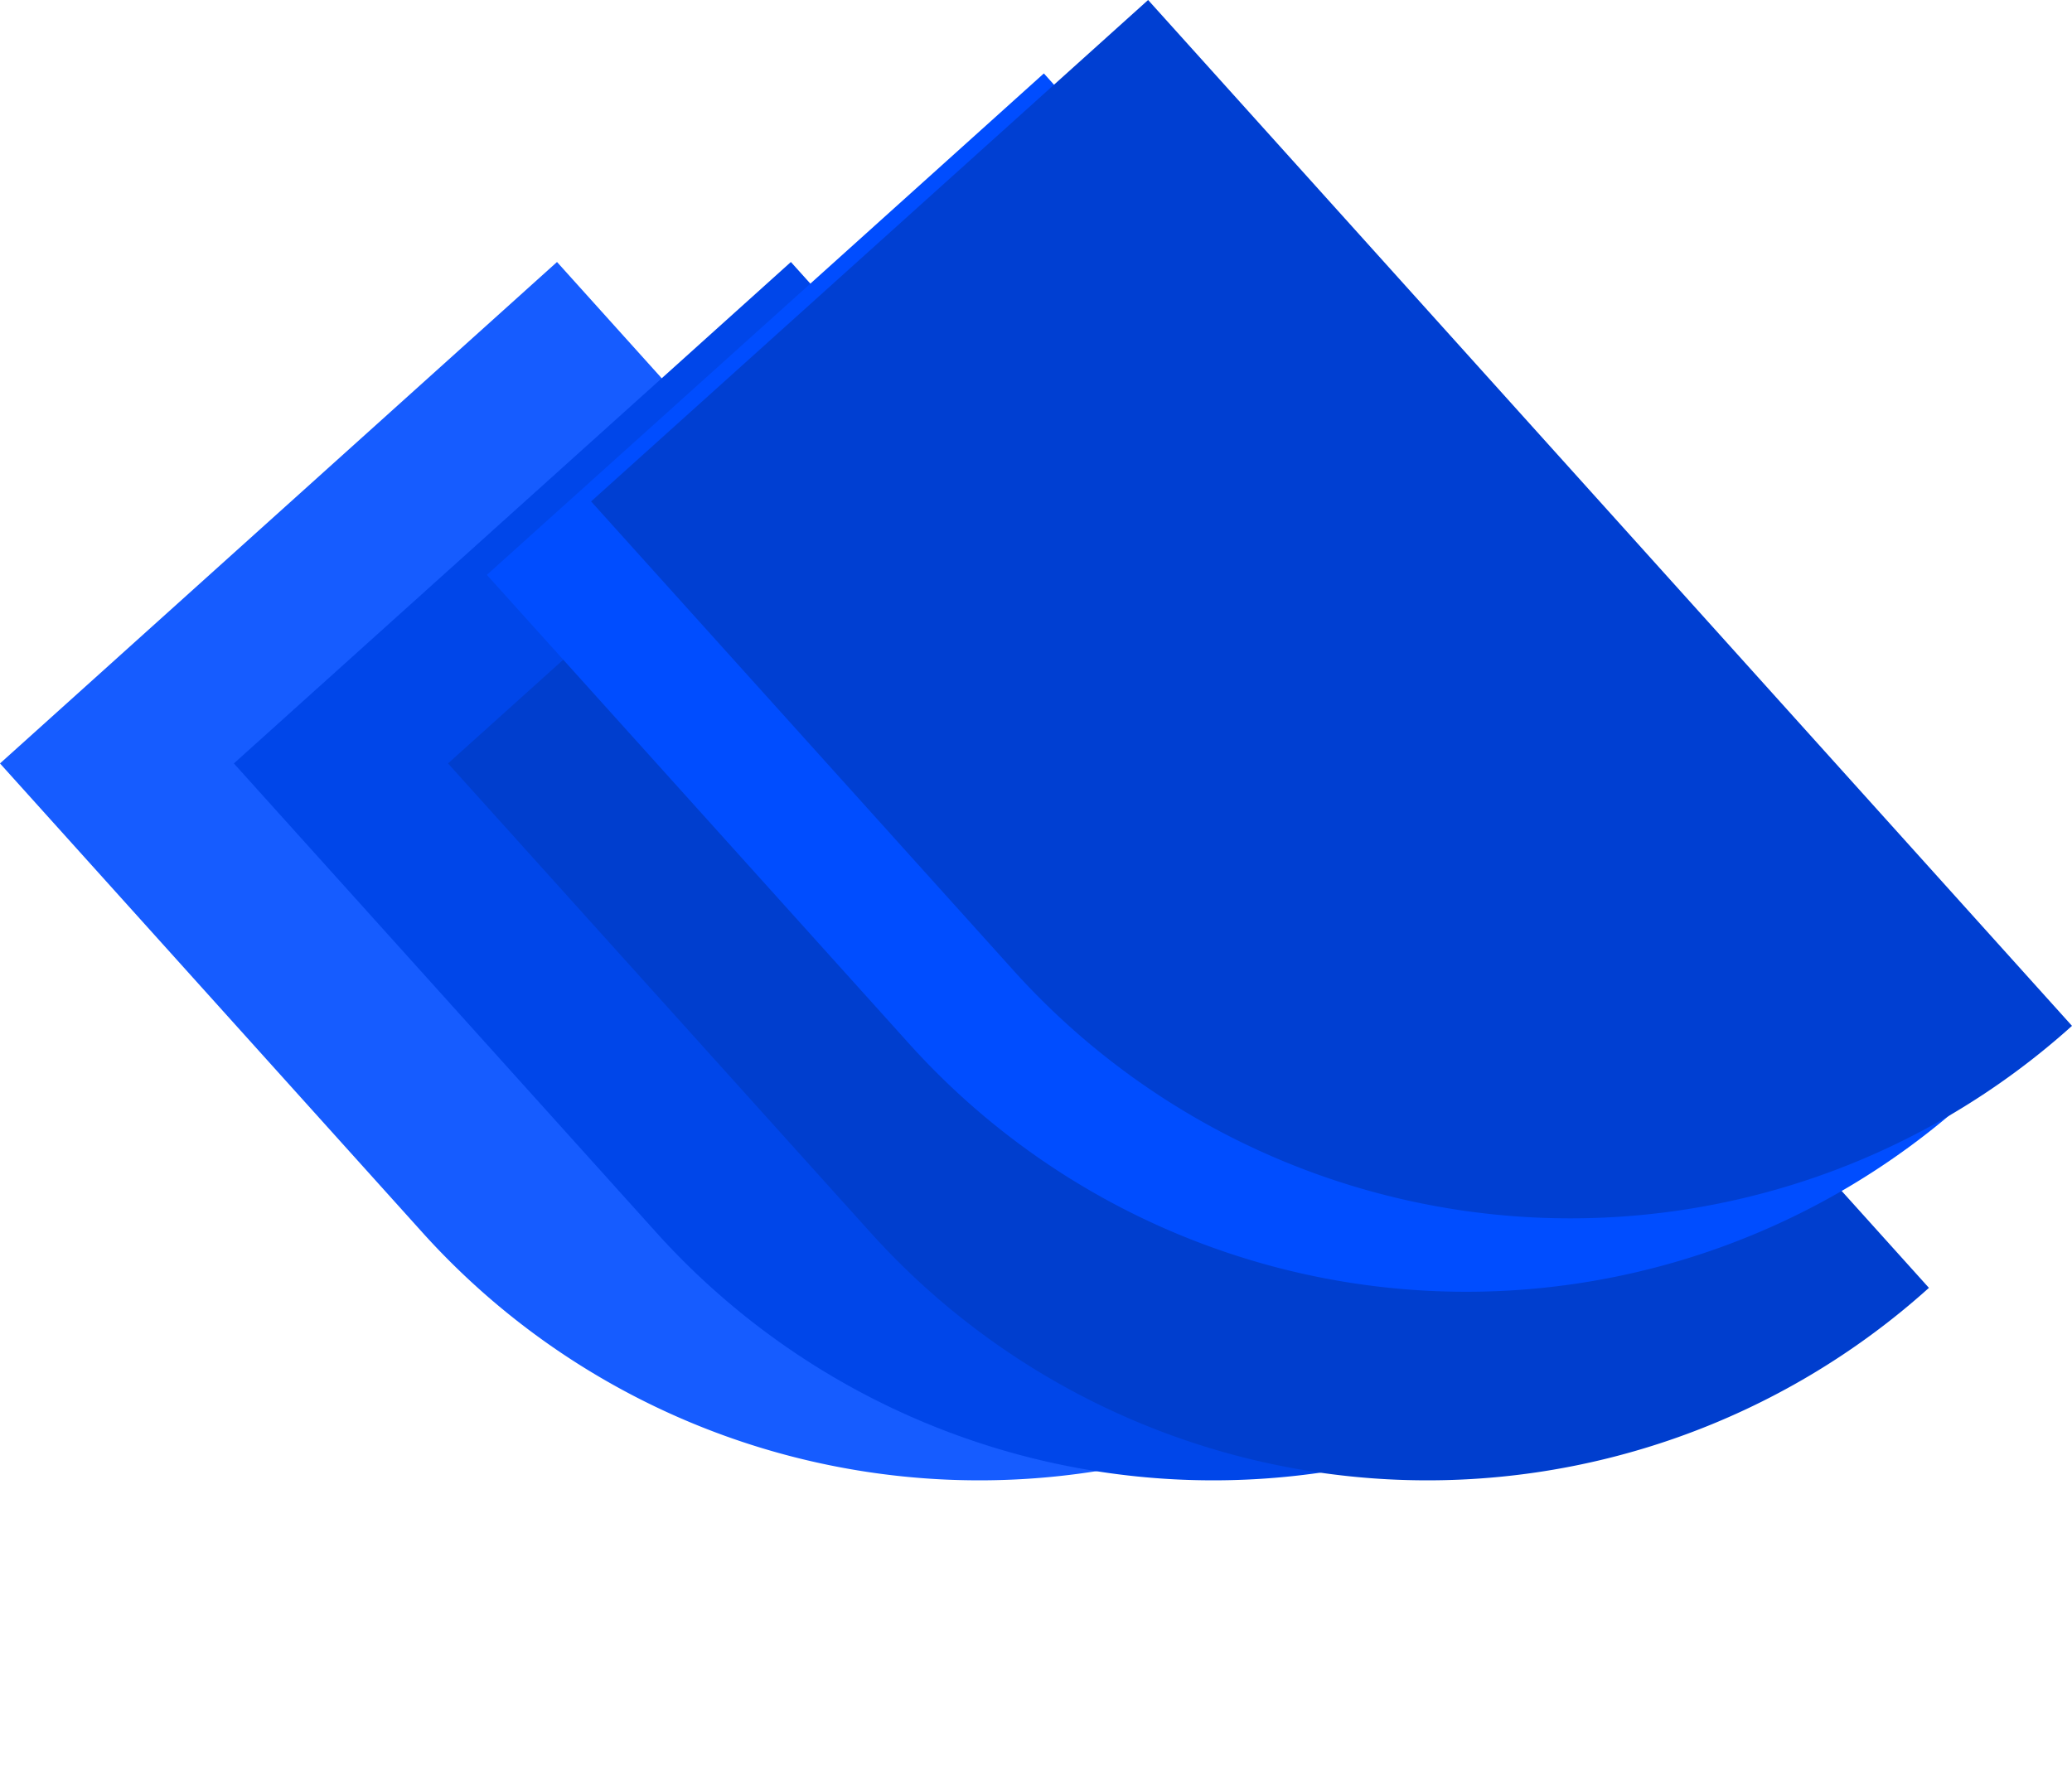 <svg xmlns="http://www.w3.org/2000/svg" width="735.326" height="635.13" viewBox="0 0 735.326 635.13">
  <g id="Group_32" data-name="Group 32" transform="translate(-1551.225 -734.87)">
    <g id="Group_31" data-name="Group 31">
      <g id="Group_30" data-name="Group 30">
        <g id="Group_29" data-name="Group 29">
          <g id="Group_9" data-name="Group 9">
            <path id="Rectangle_18" data-name="Rectangle 18" d="M0,0H266a0,0,0,0,1,0,0V490a0,0,0,0,1,0,0h0A266,266,0,0,1,0,224V0A0,0,0,0,1,0,0Z" transform="translate(1551.225 1005.859) rotate(-42)" fill="#165cff"/>
            <path id="Rectangle_19" data-name="Rectangle 19" d="M0,0H266a0,0,0,0,1,0,0V490a0,0,0,0,1,0,0h0A266,266,0,0,1,0,224V0A0,0,0,0,1,0,0Z" transform="translate(1634.225 1005.859) rotate(-42)" fill="#0046e9"/>
            <path id="Rectangle_20" data-name="Rectangle 20" d="M0,0H266a0,0,0,0,1,0,0V490a0,0,0,0,1,0,0h0A266,266,0,0,1,0,224V0A0,0,0,0,1,0,0Z" transform="translate(1710.225 1005.859) rotate(-42)" fill="#003ece"/>
            <path id="Rectangle_21" data-name="Rectangle 21" d="M0,0H266a0,0,0,0,1,0,0V490a0,0,0,0,1,0,0h0A266,266,0,0,1,0,224V0A0,0,0,0,1,0,0Z" transform="translate(1724 938.924) rotate(-42)" fill="#004dff"/>
            <path id="Rectangle_22" data-name="Rectangle 22" d="M0,0H266a0,0,0,0,1,0,0V490a0,0,0,0,1,0,0h0A266,266,0,0,1,0,224V0A0,0,0,0,1,0,0Z" transform="translate(1761 912.859) rotate(-42)" fill="#003fd2"/>
          </g>
        </g>
      </g>
    </g>
  </g>
</svg>
